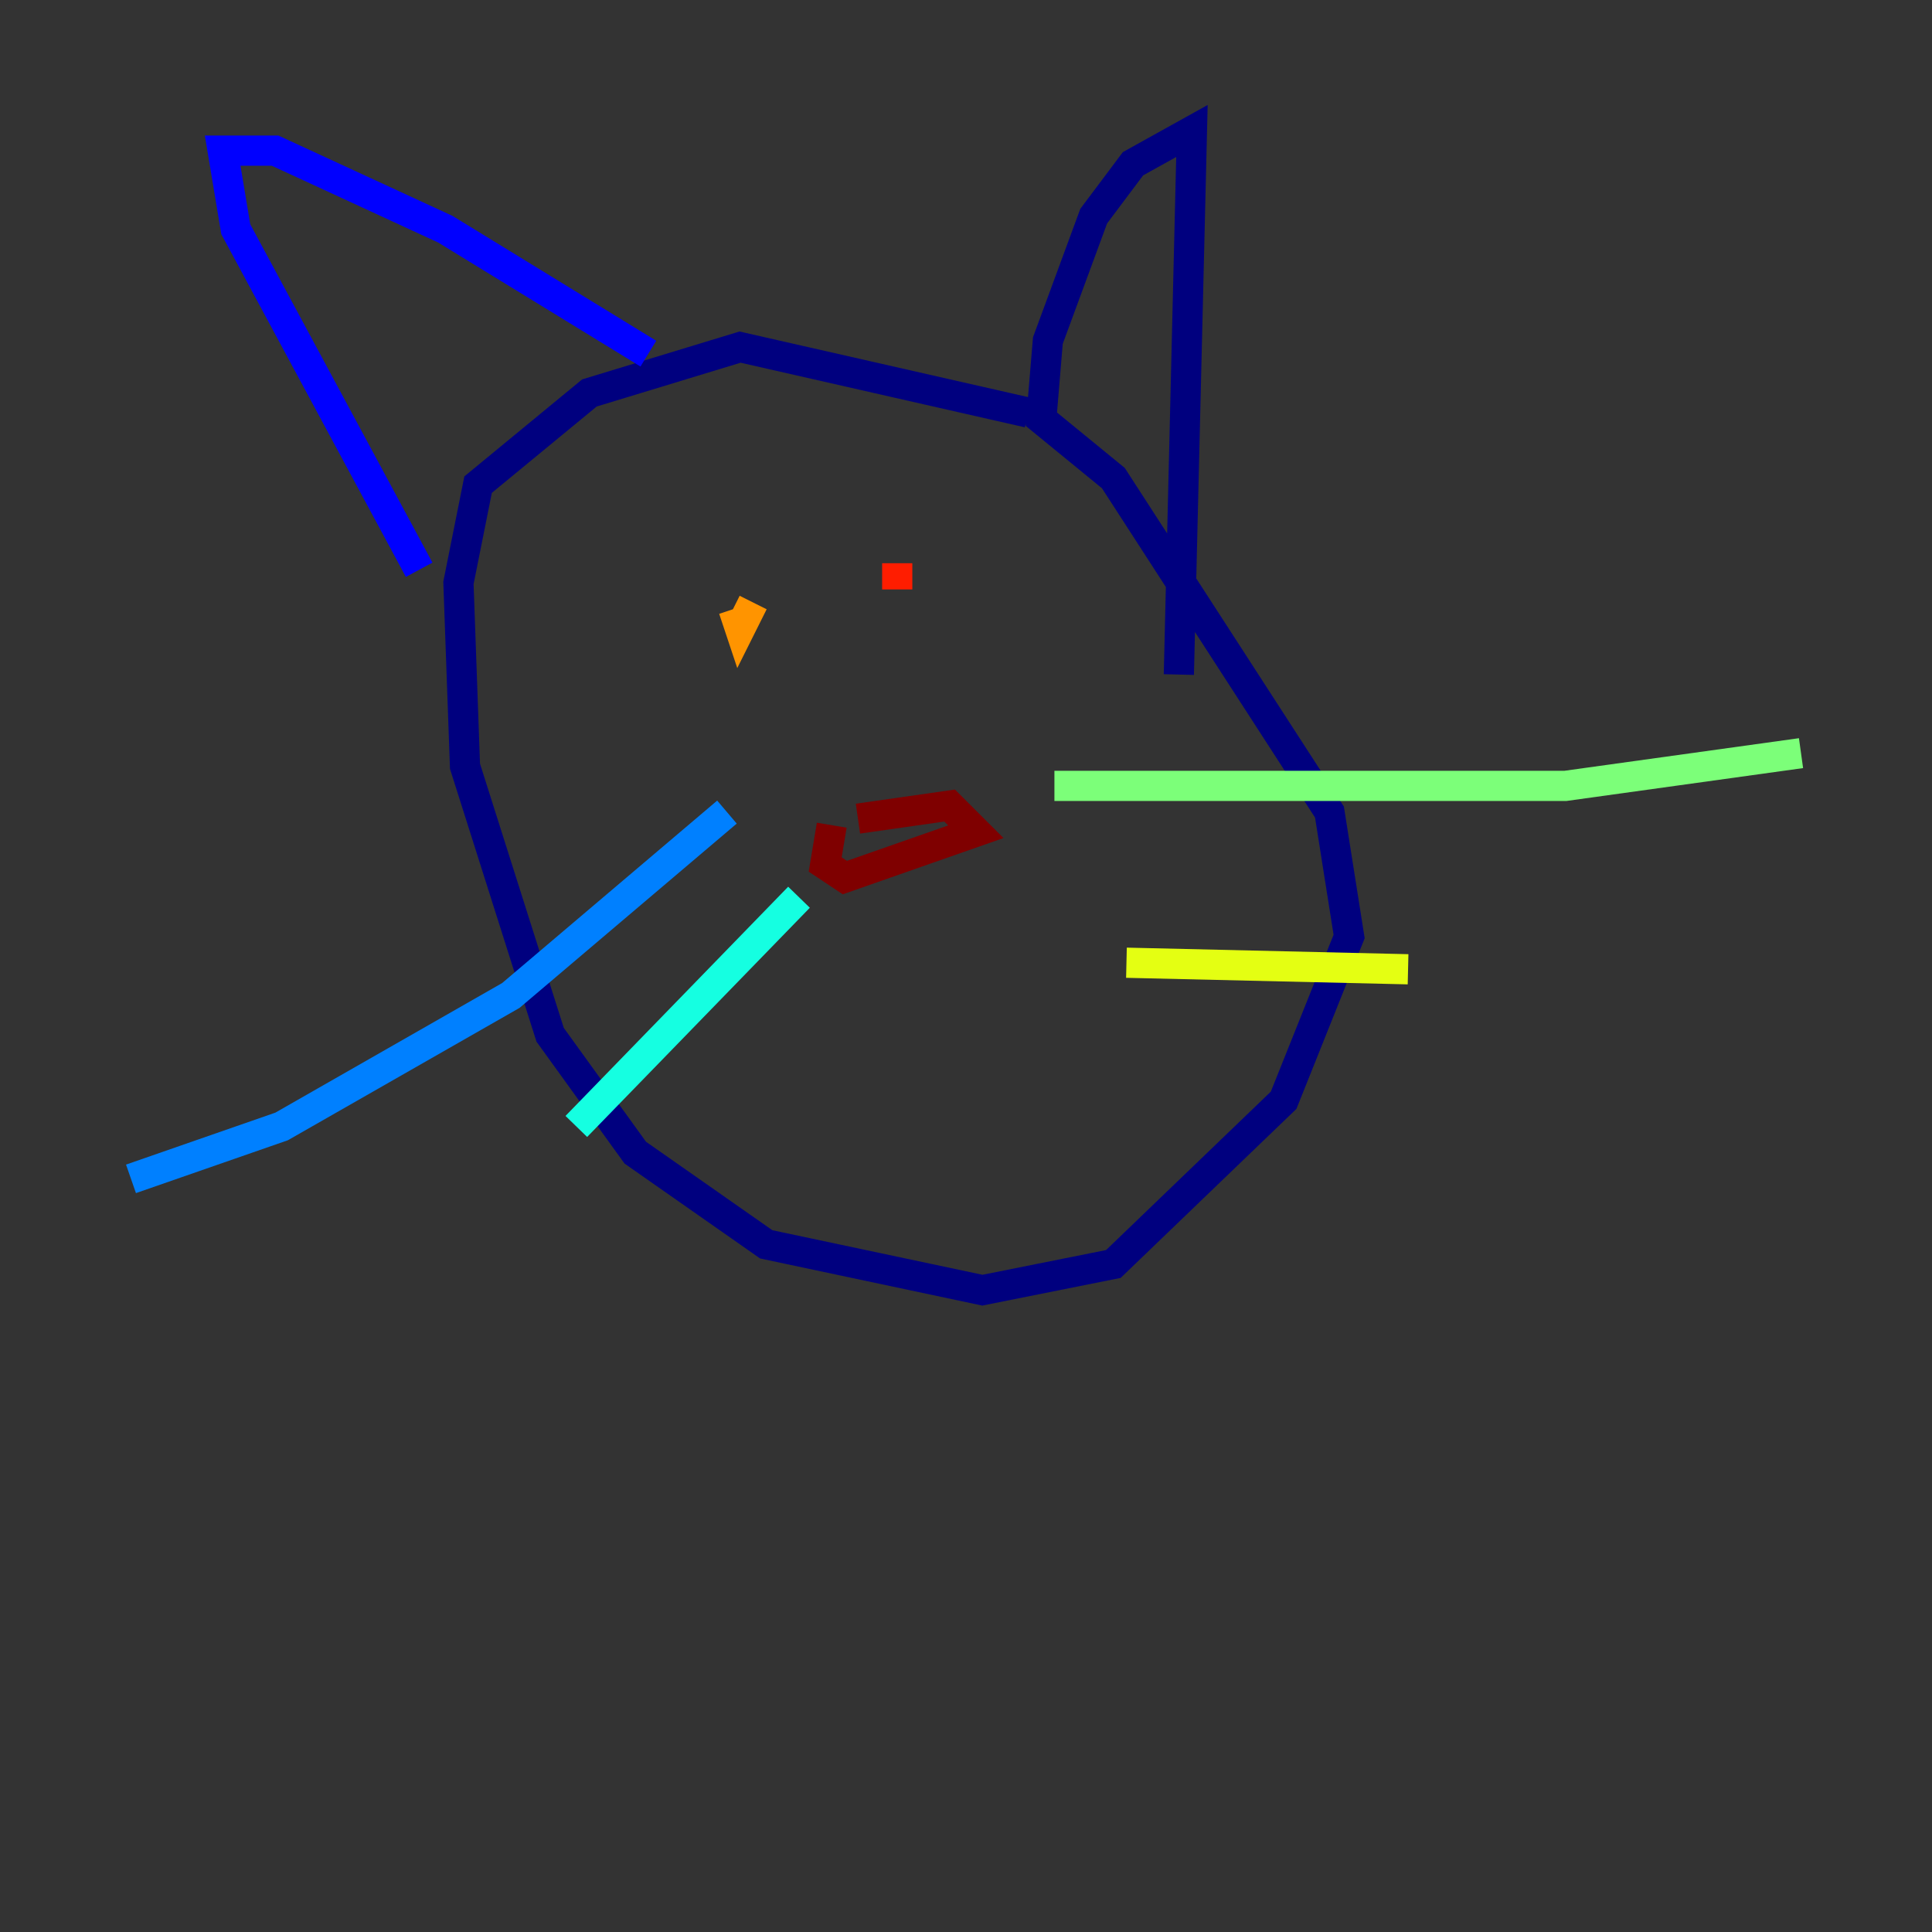 <?xml version="1.0" encoding="utf-8" ?>
<svg baseProfile="tiny" height="128" version="1.2" viewBox="0,0,128,128" width="128" xmlns="http://www.w3.org/2000/svg" xmlns:ev="http://www.w3.org/2001/xml-events" xmlns:xlink="http://www.w3.org/1999/xlink"><rect x="0" y="0" width="128" height="128" fill="#333333" stroke="none"/><defs /><polyline fill="none" points="68.122,27.336 49.031,22.997 39.051,26.034 31.675,32.108 30.373,38.617 30.807,50.766 36.447,68.556 42.088,76.366 50.766,82.441 65.085,85.478 73.763,83.742 85.044,72.895 89.383,62.047 88.081,53.803 73.763,31.675 68.99,27.77 69.424,22.563 72.461,14.319 75.064,10.848 78.969,8.678 78.102,44.691" stroke="#00007f" stroke-width="2" /><polyline fill="none" points="42.956,23.43 29.505,15.186 18.224,9.98 14.752,9.98 15.62,15.186 27.77,37.749" stroke="#0000ff" stroke-width="2" /><polyline fill="none" points="48.163,53.803 33.844,65.953 18.658,74.63 8.678,78.102" stroke="#0080ff" stroke-width="2" /><polyline fill="none" points="52.936,59.444 38.183,74.63" stroke="#15ffe1" stroke-width="2" /><polyline fill="none" points="69.858,52.068 103.702,52.068 119.322,49.898" stroke="#7cff79" stroke-width="2" /><polyline fill="none" points="74.63,63.783 93.288,64.217" stroke="#e4ff12" stroke-width="2" /><polyline fill="none" points="48.597,40.352 49.031,41.654 49.898,39.919" stroke="#ff9400" stroke-width="2" /><polyline fill="none" points="59.444,37.315 59.444,39.051" stroke="#ff1d00" stroke-width="2" /><polyline fill="none" points="55.105,54.671 54.671,57.275 55.973,58.142 64.651,55.105 62.915,53.37 56.841,54.237" stroke="#7f0000" stroke-width="2" /></svg>